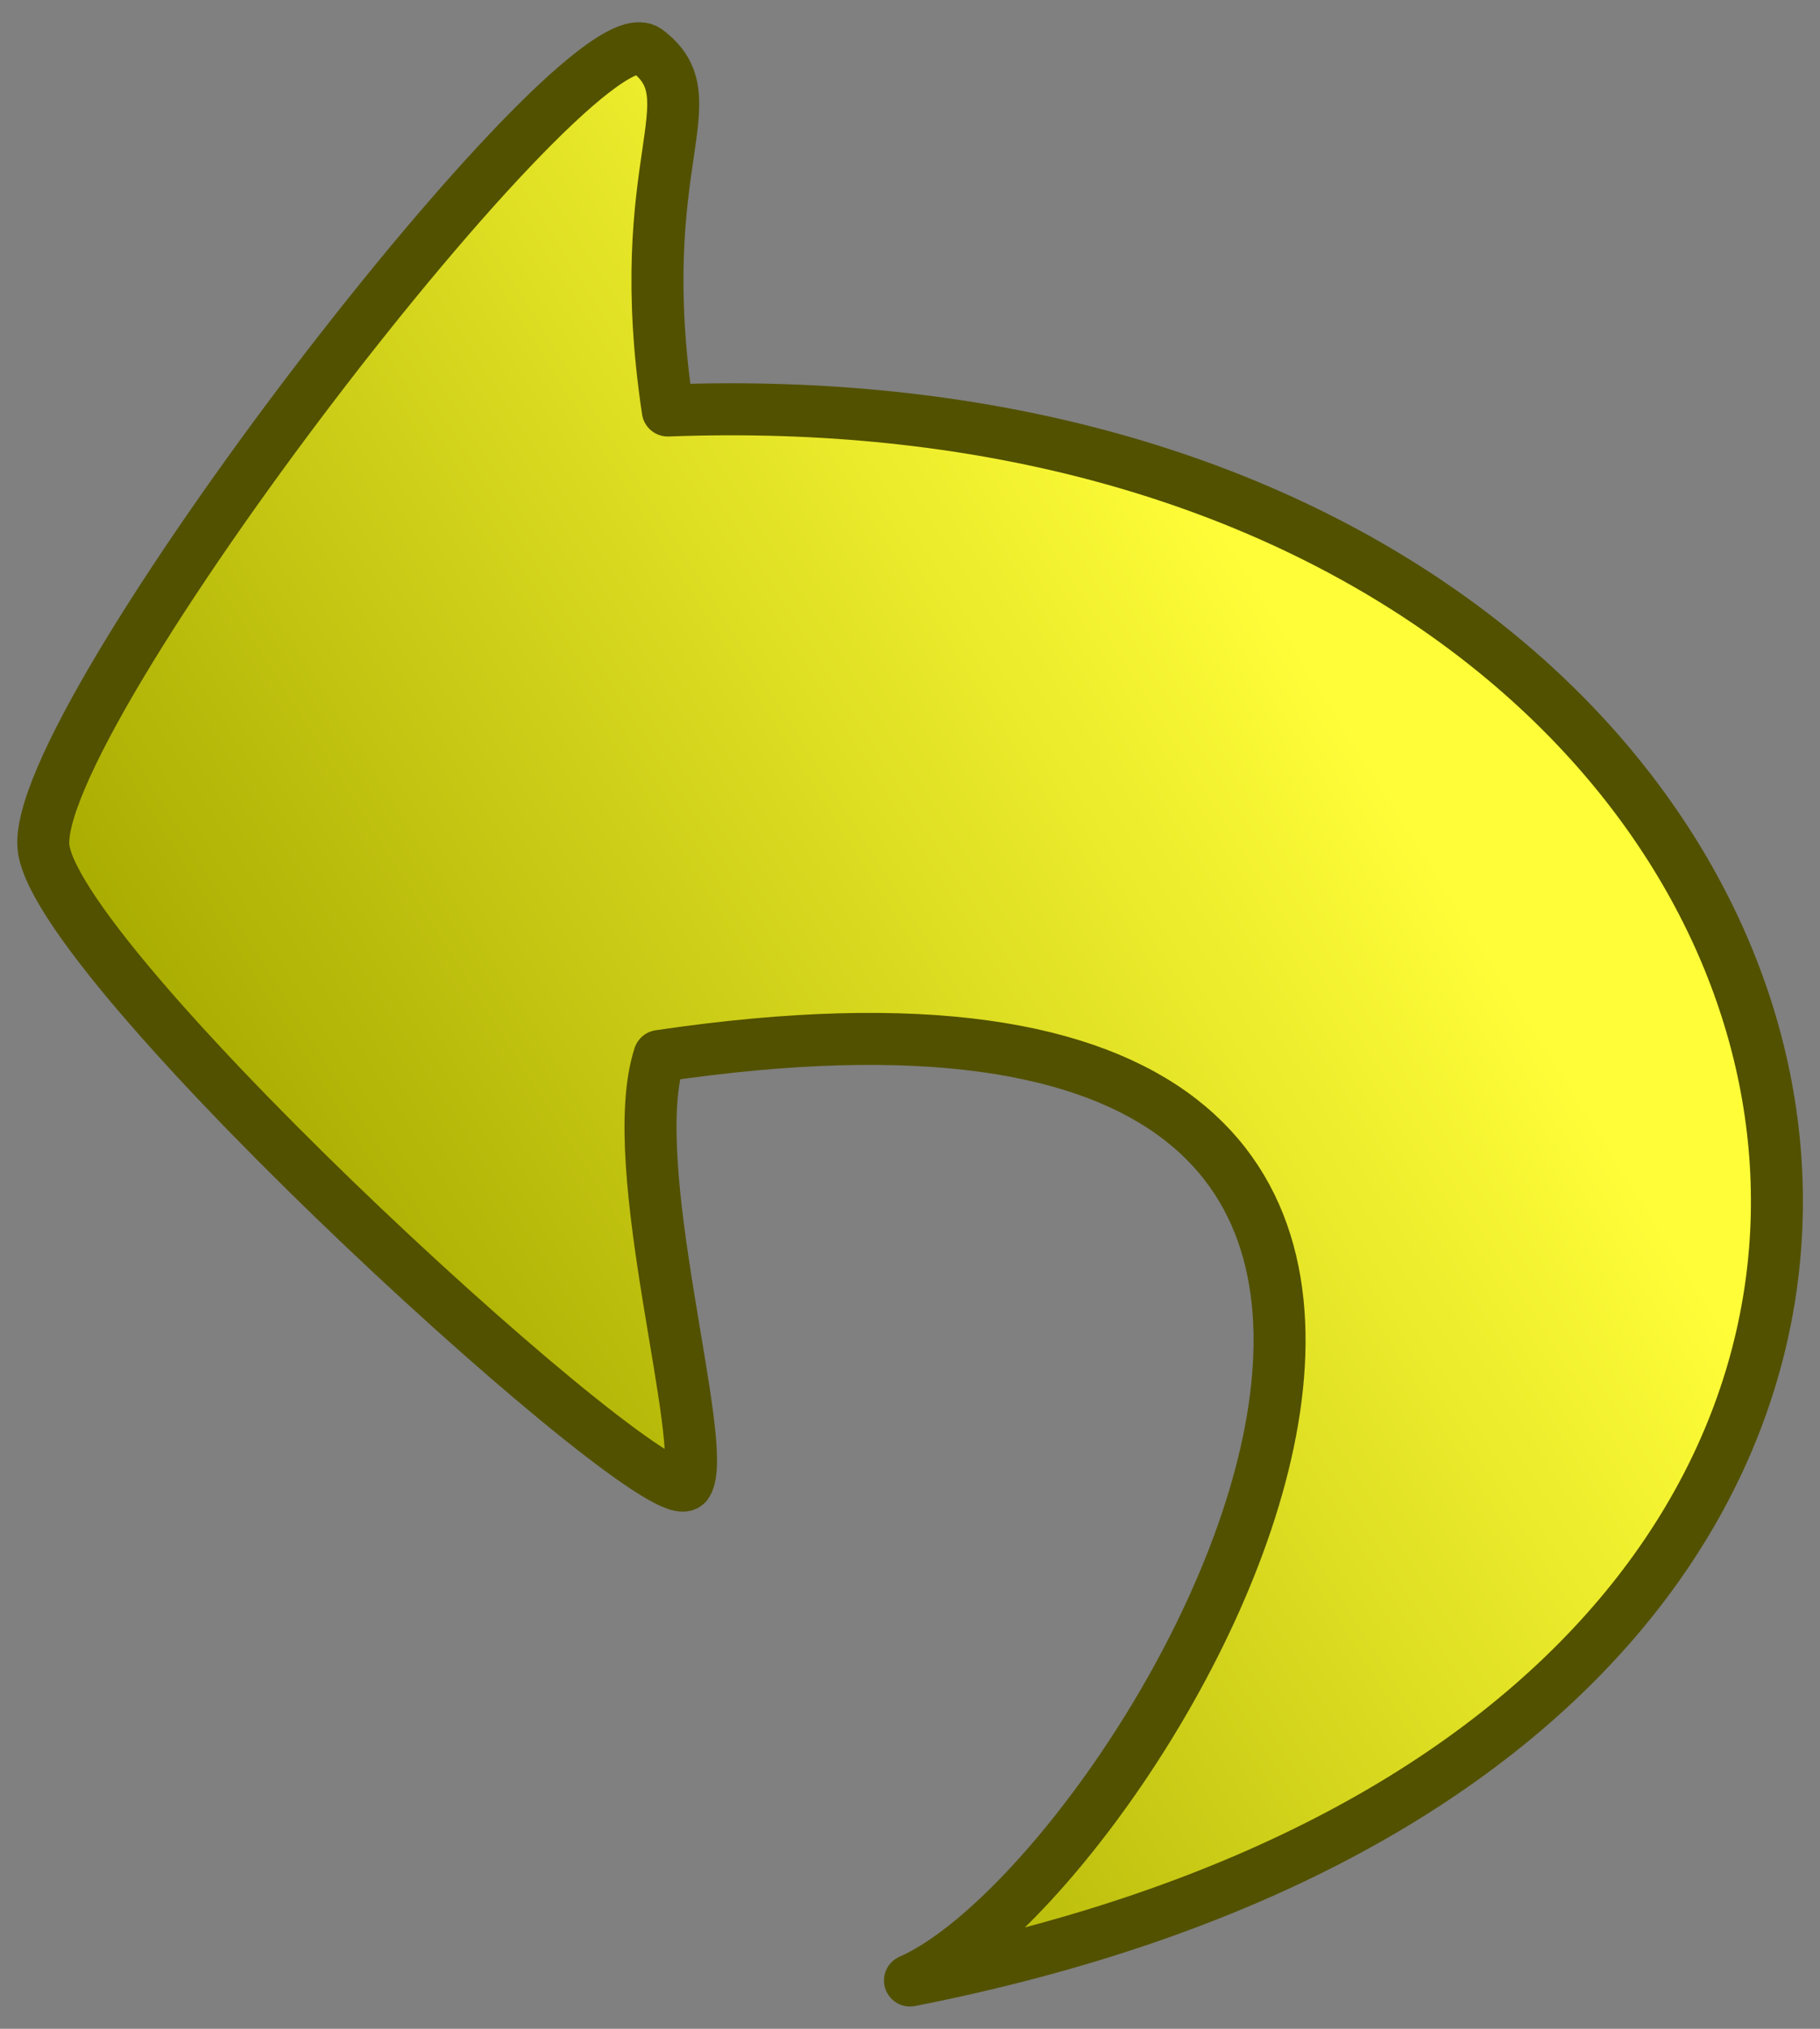 <?xml version="1.0" encoding="UTF-8" standalone="no"?>
<!-- Created with Inkscape (http://www.inkscape.org/) -->

<svg
   xmlns:dc="http://purl.org/dc/elements/1.1/"
   xmlns:cc="http://creativecommons.org/ns#"
   xmlns:rdf="http://www.w3.org/1999/02/22-rdf-syntax-ns#"
   xmlns:svg="http://www.w3.org/2000/svg"
   xmlns="http://www.w3.org/2000/svg"
   xmlns:xlink="http://www.w3.org/1999/xlink"
   xmlns:sodipodi="http://sodipodi.sourceforge.net/DTD/sodipodi-0.dtd"
   xmlns:inkscape="http://www.inkscape.org/namespaces/inkscape"
   width="35"
   height="39"
   id="svg2"
   version="1.1"
   inkscape:version="0.91 r13725"
   inkscape:export-xdpi="90"
   inkscape:export-ydpi="90"
   sodipodi:docname="restore.svg">
  <rect width="100%" height="100%" fill="#808080" stroke="none"/>
  <defs
     id="defs4">
    <linearGradient
       id="linearGradient3801">
      <stop
         style="stop-color:#fffd38;stop-opacity:1"
         offset="0"
         id="stop3804" />
      <stop
         style="stop-color:#a8ab00;stop-opacity:1"
         offset="1"
         id="stop3806" />
    </linearGradient>
    <linearGradient
       inkscape:collect="always"
       xlink:href="#linearGradient3801"
       id="linearGradient3808"
       x1="24.563"
       y1="11.21"
       x2="34.16"
       y2="37.5"
       gradientUnits="userSpaceOnUse"
       gradientTransform="matrix(-0.628,-0.472,-0.447,0.731,276.929,454.593)" />
  </defs>
  <sodipodi:namedview
     id="base"
     pagecolor="#ffffff"
     bordercolor="#666666"
     borderopacity="1.0"
     inkscape:pageopacity="0.0"
     inkscape:pageshadow="2"
     inkscape:zoom="6.1858476"
     inkscape:cx="18.753991"
     inkscape:cy="19.821328"
     inkscape:document-units="px"
     inkscape:current-layer="layer1"
     showgrid="false"
     inkscape:window-width="929"
     inkscape:window-height="818"
     inkscape:window-x="879"
     inkscape:window-y="126"
     inkscape:window-maximized="0"
     fit-margin-top="0"
     fit-margin-left="0"
     fit-margin-right="0"
     fit-margin-bottom="0">
    <inkscape:grid
       type="xygrid"
       id="grid2816"
       empspacing="5"
       visible="true"
       enabled="true"
       snapvisiblegridlinesonly="true"
       originx="1.155"
       originy="-3.749"
       spacingx="1px"
       spacingy="1px" />
  </sodipodi:namedview>
  <g
     inkscape:label="Layer 1"
     inkscape:groupmode="layer"
     id="layer1"
     transform="translate(-232.345,-440.113)">
    <path
       style="fill:url(#linearGradient3808);fill-opacity:1;stroke:#525100;stroke-width:1;stroke-linecap:round;stroke-linejoin:round;stroke-miterlimit:4;stroke-dasharray:none;stroke-opacity:1"
       d="m 249.845,478.185 c 26.048,-5.123 19.323,-31.087 -4.658,-30.181 -0.723,-4.812 0.857,-5.974 -0.399,-6.918 -1.256,-0.943 -11.963,12.945 -11.602,15.351 0.361,2.406 11.924,12.931 12.371,12.199 0.447,-0.731 -1.224,-6.112 -0.532,-8.223 20.424,-3.025 9.413,15.757 4.82,17.772 z"
       id="path3031"
       inkscape:connector-curvature="0"
       sodipodi:nodetypes="cczzzcc" />
  </g>
</svg>
